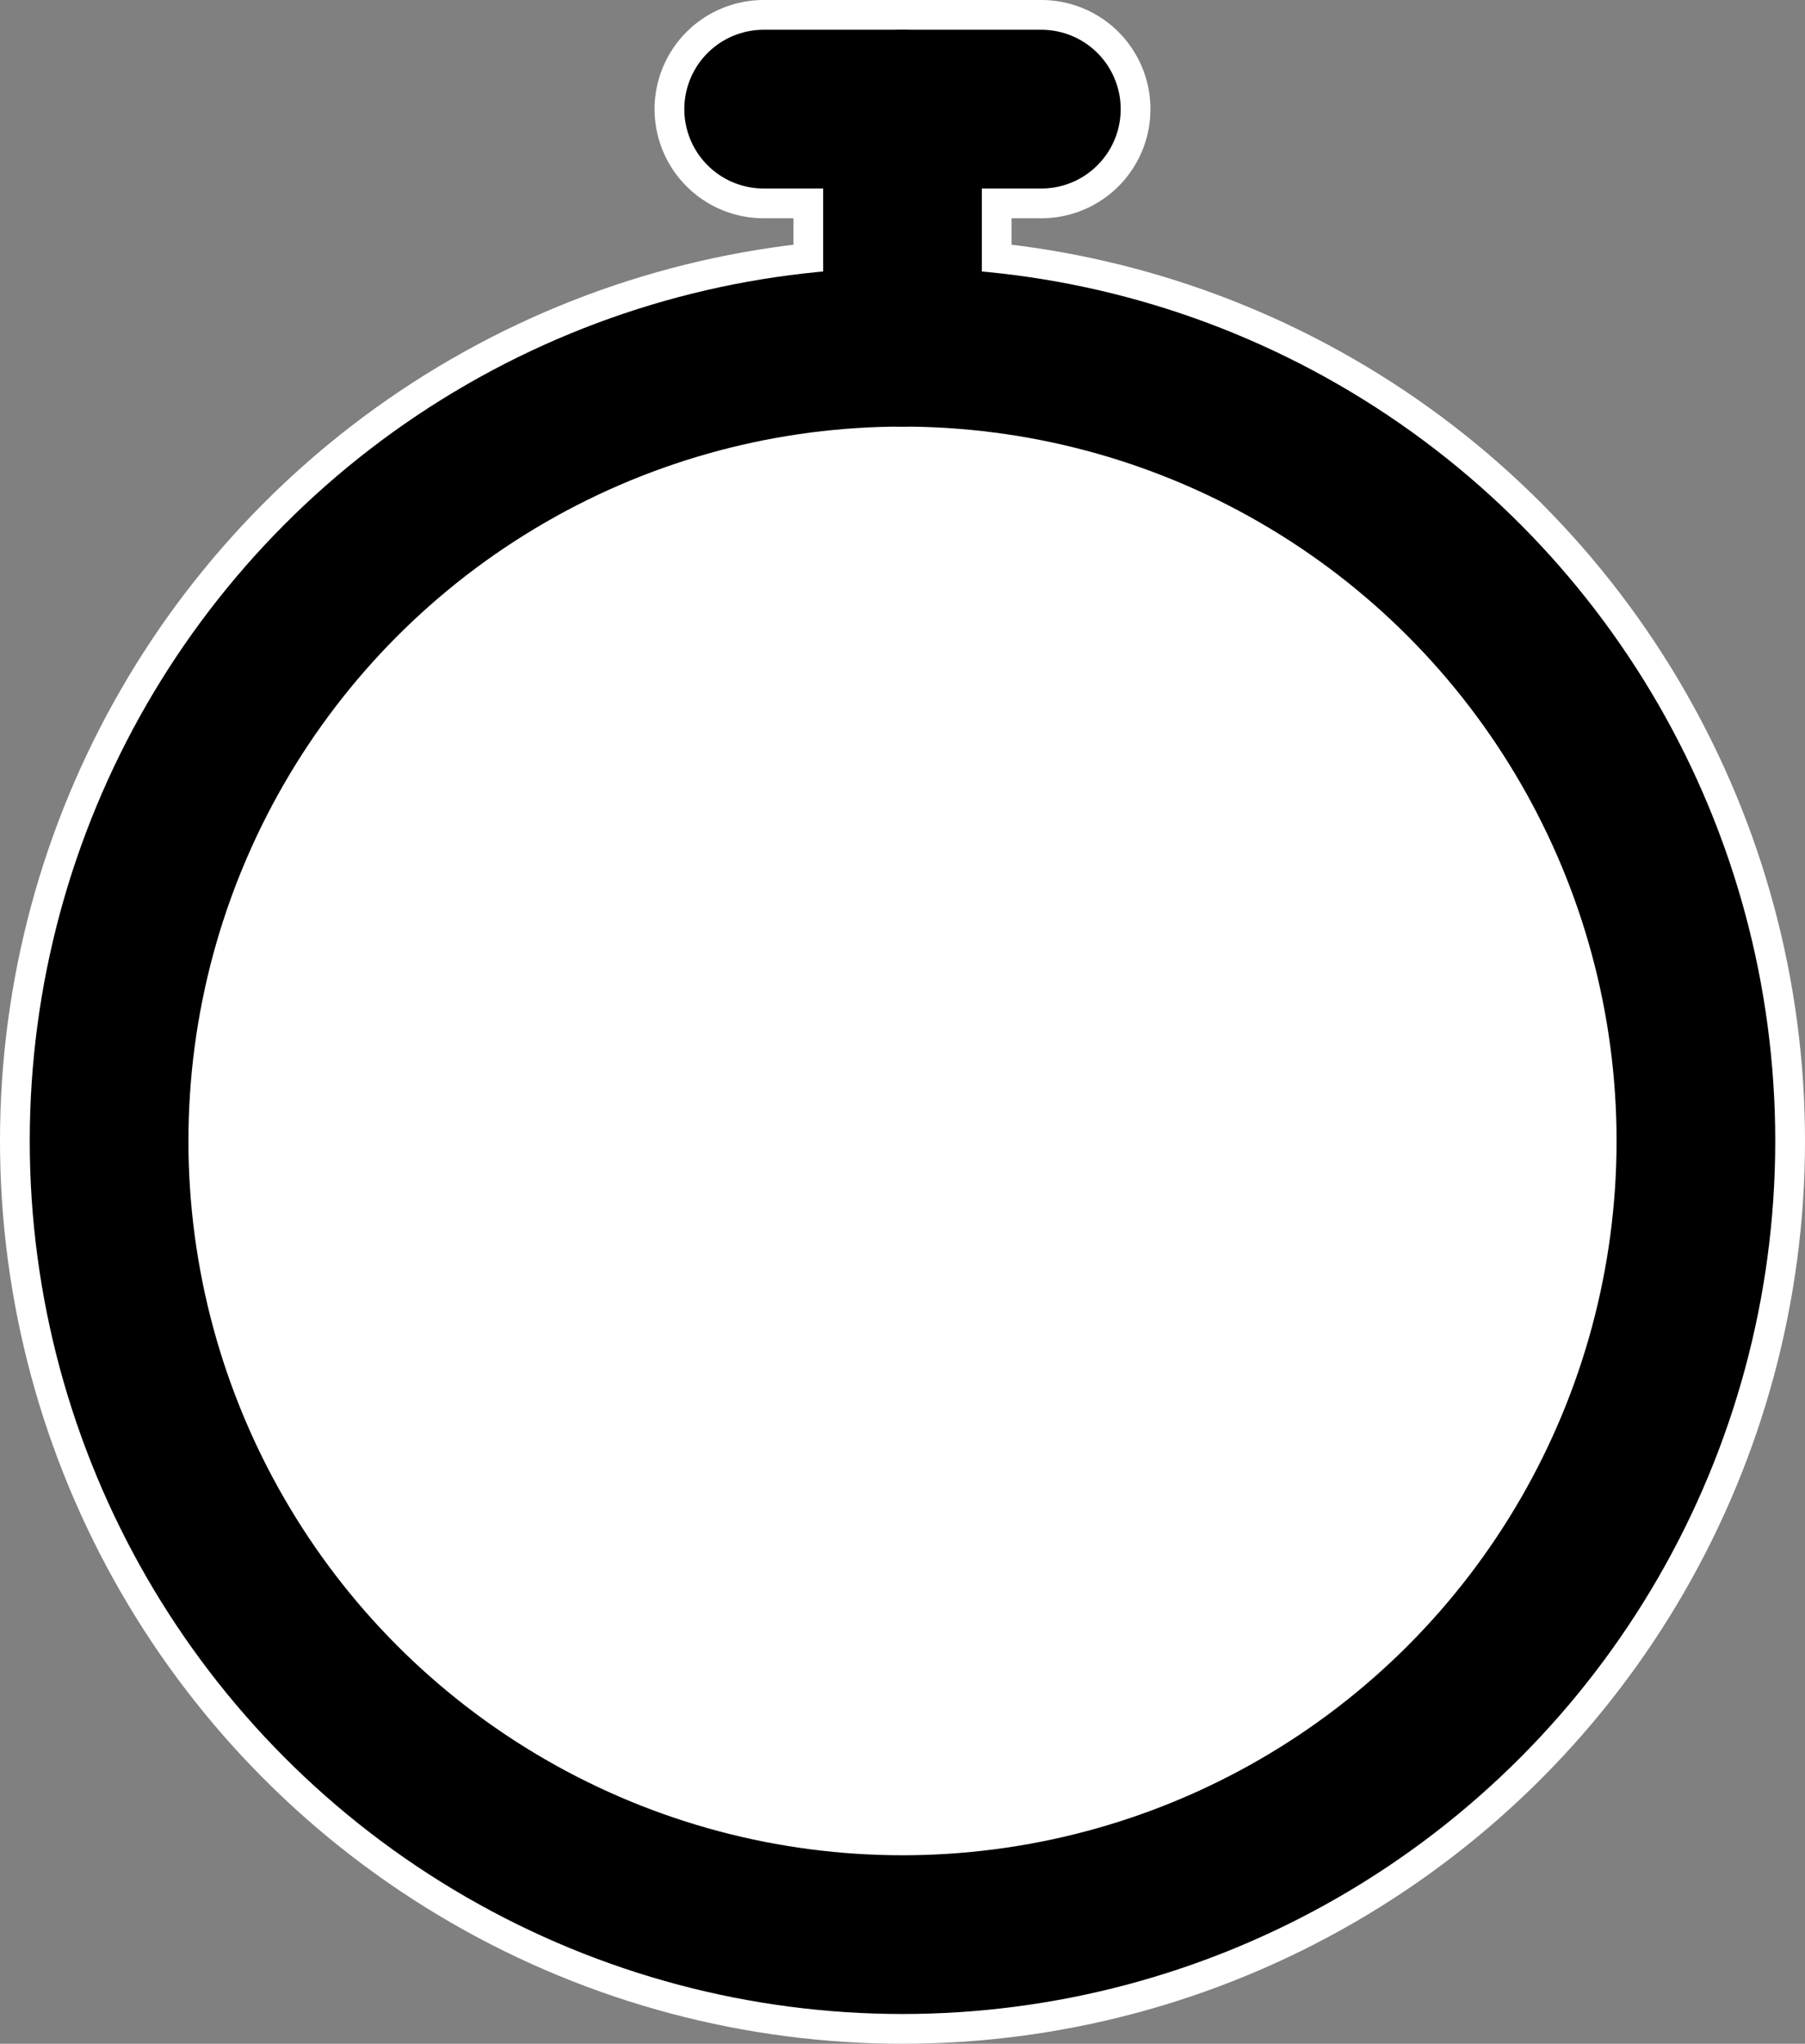<?xml version="1.0" encoding="utf-8"?>
<!-- Generator: Adobe Illustrator 25.3.1, SVG Export Plug-In . SVG Version: 6.00 Build 0)  -->
<svg version="1.1" id="Layer_1" xmlns="http://www.w3.org/2000/svg" xmlns:xlink="http://www.w3.org/1999/xlink" x="0px" y="0px"
	 viewBox="0 0 455 515" style="enable-background:new 0 0 455 515;" xml:space="preserve">
<rect x="0" y="0" width="455" height="515" fill="#808080" stroke="none"/>
<style type="text/css">
	.st0{fill:#FFFFFF;}
	.st1{fill:none;stroke:#FFFFFF;stroke-width:55;stroke-linecap:round;stroke-linejoin:round;}
	.st2{fill:none;stroke:#FFFFFF;stroke-width:55;stroke-linecap:round;stroke-miterlimit:10;}
	.st3{fill:none;stroke:#000000;stroke-width:40;stroke-linecap:round;stroke-linejoin:round;}
</style>
<circle class="st0" cx="227.5" cy="287.5" r="220"/>
<line class="st1" x1="227.5" y1="92.5" x2="227.5" y2="32.5"/>
<line class="st2" x1="192.5" y1="27.5" x2="262.5" y2="27.5"/>
<circle class="st1" cx="227.5" cy="287.5" r="200"/>
<circle class="st3" cx="227.5" cy="287.5" r="200"/>
<line class="st3" x1="227.5" y1="87.5" x2="227.5" y2="27.5"/>
<line class="st3" x1="192.5" y1="27.5" x2="262.5" y2="27.5"/>
</svg>
